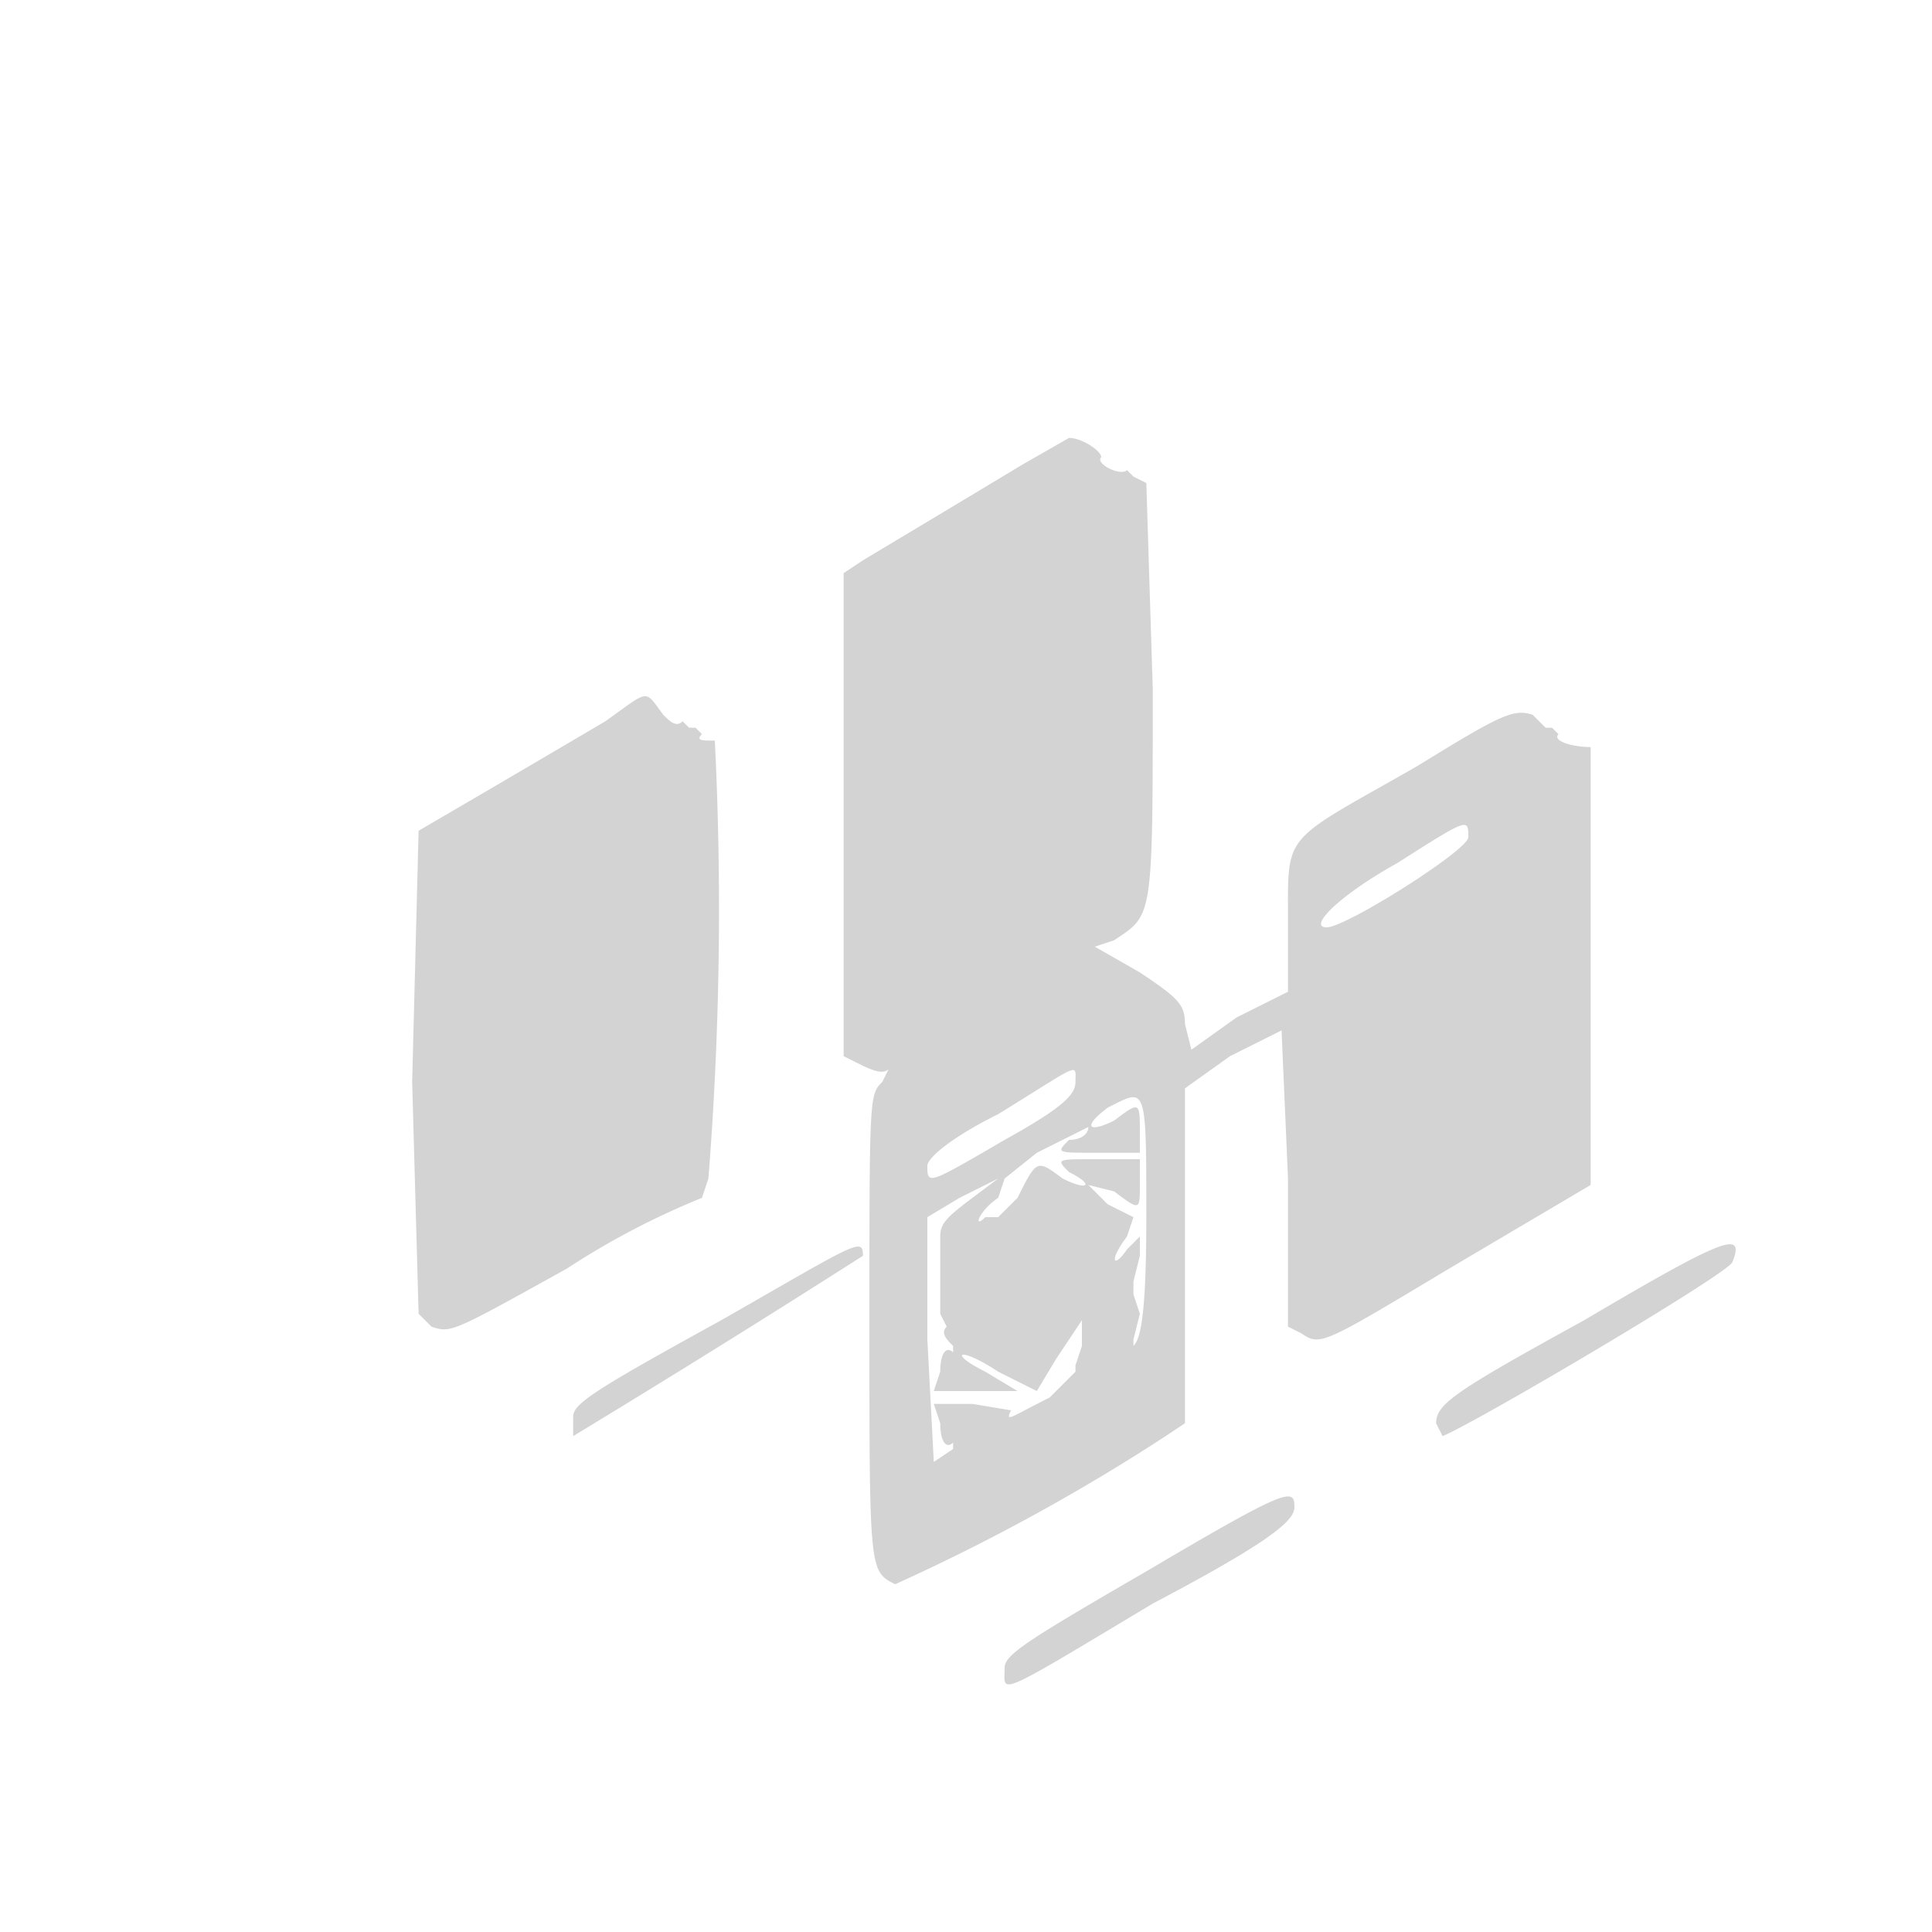 <svg xmlns="http://www.w3.org/2000/svg" width="300" height="300"><path d="M159 72a11232 11232 0 01-25 15l-3 2v75l2 1c2 1 4 2 5 1l-1 2c-2 2-2 2-2 38 0 38 0 38 4 40a313 313 0 0042-23l3-2v-52l7-5 8-4 1 23v23l2 1c3 2 3 2 23-10l22-13v-68c-3 0-6-1-5-2l-1-1h-1l-2-2c-3-1-5 0-18 8-21 12-20 10-20 24v11l-8 4-7 5-1-4c0-3-1-4-7-8l-7-4 3-1c6-4 6-3 6-39l-1-32-2-1-1-1c-1 1-5-1-4-2 0-1-3-3-5-3l-7 4m-65 40a6975 6975 0 01-29 17l-1 39 1 36 2 2c3 1 3 1 21-9a122 122 0 0121-11l1-3a531 531 0 001-68c-2 0-3 0-2-1l-1-1h-1l-1-1c-1 1-2 0-3-1-3-4-2-4-9 1m123 22c-9 5-14 10-11 10s22-12 22-14c0-3 0-3-11 4m-62 39c-8 4-11 7-11 8 0 3 0 3 12-4 9-5 11-7 11-9 0-3 1-3-12 5m17-1c-4 3-3 4 1 2 4-3 4-3 4 2v3h-7c-6 0-6 0-4-2 2 0 3-1 3-2l-8 4-5 4-1 3c-3 2-4 5-2 3h2l3-3c3-6 3-6 7-3 4 2 5 1 1-1-2-2-2-2 4-2h7v4c0 4 0 4-4 1l-4-1 3 3 4 2-1 3c-3 4-2 5 0 2l2-2v3l-1 4v2l1 3-1 4v1c1-1 2-4 2-20 0-21 0-20-6-17m-23 14l-5 3v19l1 19 3-2v-1c-1 1-2 0-2-3l-1-3h6l6 1c-1 2 0 1 6-2l4-4v-1l1-3v-4l-4 6-3 5-6-3c-6-4-8-3-2 0l5 3h-13l1-3c0-3 1-4 2-3v-1c-1-1-2-2-1-3l-1-2v-12c0-2 1-3 5-6l4-3-6 3m-37 19c-20 11-23 13-23 15v3a2321 2321 0 0045-28c0-3-1-2-22 10m134 0c-20 11-23 13-23 16l1 2c5-2 44-25 45-27 2-5-1-4-23 9m-68 39c-19 11-22 13-22 15 0 4-2 5 23-10 19-10 22-13 22-15 0-3-1-3-23 10" fill="#d3d3d3" fill-rule="evenodd"/></svg>